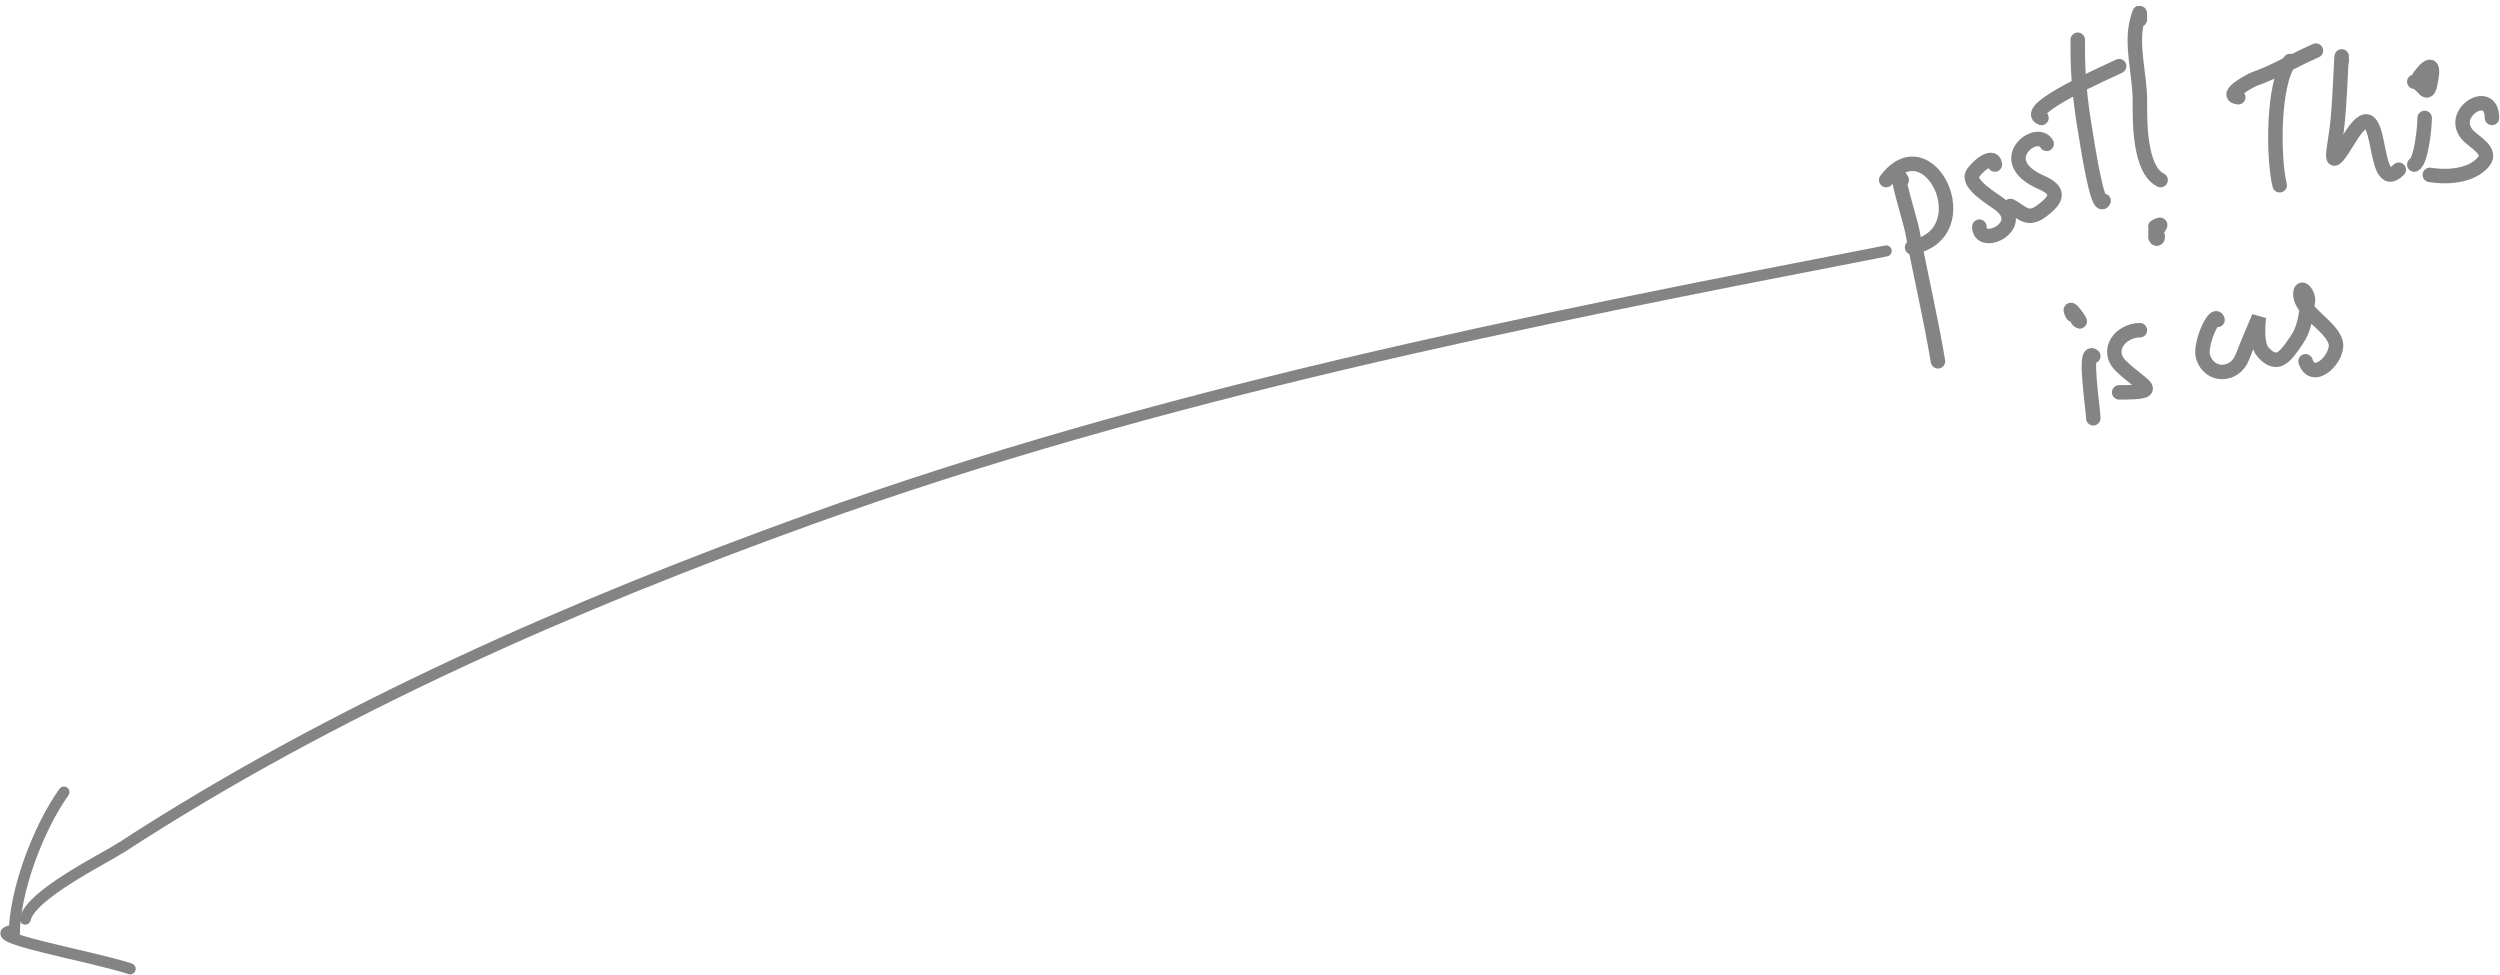 <svg width="359" height="140" viewBox="0 0 359 140" fill="none" xmlns="http://www.w3.org/2000/svg">
<path d="M2.043 134.364C2.043 127.934 5.555 118.82 9.179 113.747" stroke="#848484" stroke-width="1.592" stroke-linecap="round"/>
<path d="M2.039 133.571C-3.754 134.399 13.14 137.272 18.691 139.122" stroke="#848484" stroke-width="1.592" stroke-linecap="round"/>
<path d="M3.624 131.985C4.411 128.441 14.948 123.308 17.457 121.676C47.791 101.946 82.48 86.769 116.401 74.539C166.344 56.532 218.856 46.1 270.853 36.036" stroke="#848484" stroke-width="1.592" stroke-linecap="round"/>
<path d="M273.089 25.859C271.725 23.303 274.374 31.971 274.576 33.046C275.757 39.344 277.24 45.565 278.293 51.882" stroke="#848484" stroke-width="2.079" stroke-linecap="round"/>
<path d="M270.855 25.859C277.005 17.659 284.629 33.513 274.573 35.525" stroke="#848484" stroke-width="2.079" stroke-linecap="round"/>
<path d="M286.464 23.628C286.234 21.791 283.503 24.27 283.201 25.115C282.694 26.535 286.013 28.494 287.042 29.246C291.4 32.431 284.234 35.843 284.234 32.55" stroke="#848484" stroke-width="2.079" stroke-linecap="round"/>
<path d="M293.904 20.654C292.481 18.125 286.034 23.09 293.119 26.189C295.929 27.419 295.394 28.635 293.202 30.279C291.089 31.863 290.352 30.403 288.699 29.576" stroke="#848484" stroke-width="2.079" stroke-linecap="round"/>
<path d="M298.365 6.529C298.365 4.677 298.365 6.186 298.365 7.024C298.365 11.079 298.758 14.81 299.438 18.796C299.67 20.151 301.216 30.566 302.082 28.834" stroke="#848484" stroke-width="2.079" stroke-linecap="round"/>
<path d="M293.157 16.937C290.045 15.77 303.103 10.105 304.309 9.502" stroke="#848484" stroke-width="2.079" stroke-linecap="round"/>
<path d="M307.288 2.811C307.288 1.482 307.298 1.519 306.916 2.893C305.944 6.393 307.288 10.753 307.288 14.376C307.288 17.179 307.148 24.302 310.262 25.859" stroke="#848484" stroke-width="2.079" stroke-linecap="round"/>
<path d="M309.516 33.294C310.463 34.512 309.063 34.685 309.681 33.294C310.089 32.377 310.684 31.966 309.516 32.551" stroke="#848484" stroke-width="2.079" stroke-linecap="round"/>
<path d="M321.413 13.963C319.153 13.681 323.288 11.498 323.685 11.361C326.766 10.294 329.563 8.558 332.566 7.271" stroke="#848484" stroke-width="2.079" stroke-linecap="round"/>
<path d="M328.848 8.759C326.32 11.918 326.412 22.808 327.361 26.603" stroke="#848484" stroke-width="2.079" stroke-linecap="round"/>
<path d="M336.282 8.759C336.282 5.431 336.026 15.422 335.539 18.713C334.933 22.803 334.381 24.779 337.356 19.911C342.691 11.182 340.172 28.661 344.461 24.372" stroke="#848484" stroke-width="2.079" stroke-linecap="round"/>
<path d="M348.182 16.937C348.182 18.366 347.67 23.141 346.695 23.628" stroke="#848484" stroke-width="2.079" stroke-linecap="round"/>
<path d="M346.695 11.733C347.937 11.888 348.494 14.23 348.967 12.105C349.424 10.044 349.494 8.249 347.438 10.989" stroke="#848484" stroke-width="2.079" stroke-linecap="round"/>
<path d="M357.846 16.937C357.846 12.268 351.306 16.345 354.5 19.539C355.424 20.463 357.876 21.715 356.648 23.216C354.901 25.352 351.277 25.508 348.924 25.116" stroke="#848484" stroke-width="2.079" stroke-linecap="round"/>
<path d="M300.598 51.139C299.175 49.894 300.598 58.844 300.598 60.06" stroke="#848484" stroke-width="2.079" stroke-linecap="round"/>
<path d="M298.366 45.934C299.581 47.149 296.487 42.919 297.622 45.19" stroke="#848484" stroke-width="2.079" stroke-linecap="round"/>
<path d="M307.285 47.42C304.521 47.42 302.206 50.318 304.641 52.625C307.806 55.623 310.703 56.342 304.311 56.342" stroke="#848484" stroke-width="2.079" stroke-linecap="round"/>
<path d="M318.44 45.934C318.058 44.599 315.77 49.49 316.374 51.303C317.338 54.193 320.938 54.044 321.992 51.303C322.741 49.356 324.388 45.521 324.388 45.521C324.388 45.521 323.835 49.303 324.966 50.56C327.066 52.894 328.196 51.157 329.757 48.908C330.976 47.152 331.086 45.38 331.41 43.331C331.591 42.181 330.336 40.794 330.336 42.216C330.336 44.698 334.647 46.707 335.375 49.073C336.043 51.245 332.175 55.17 331.079 51.882" stroke="#848484" stroke-width="2.079" stroke-linecap="round"/>
</svg>

